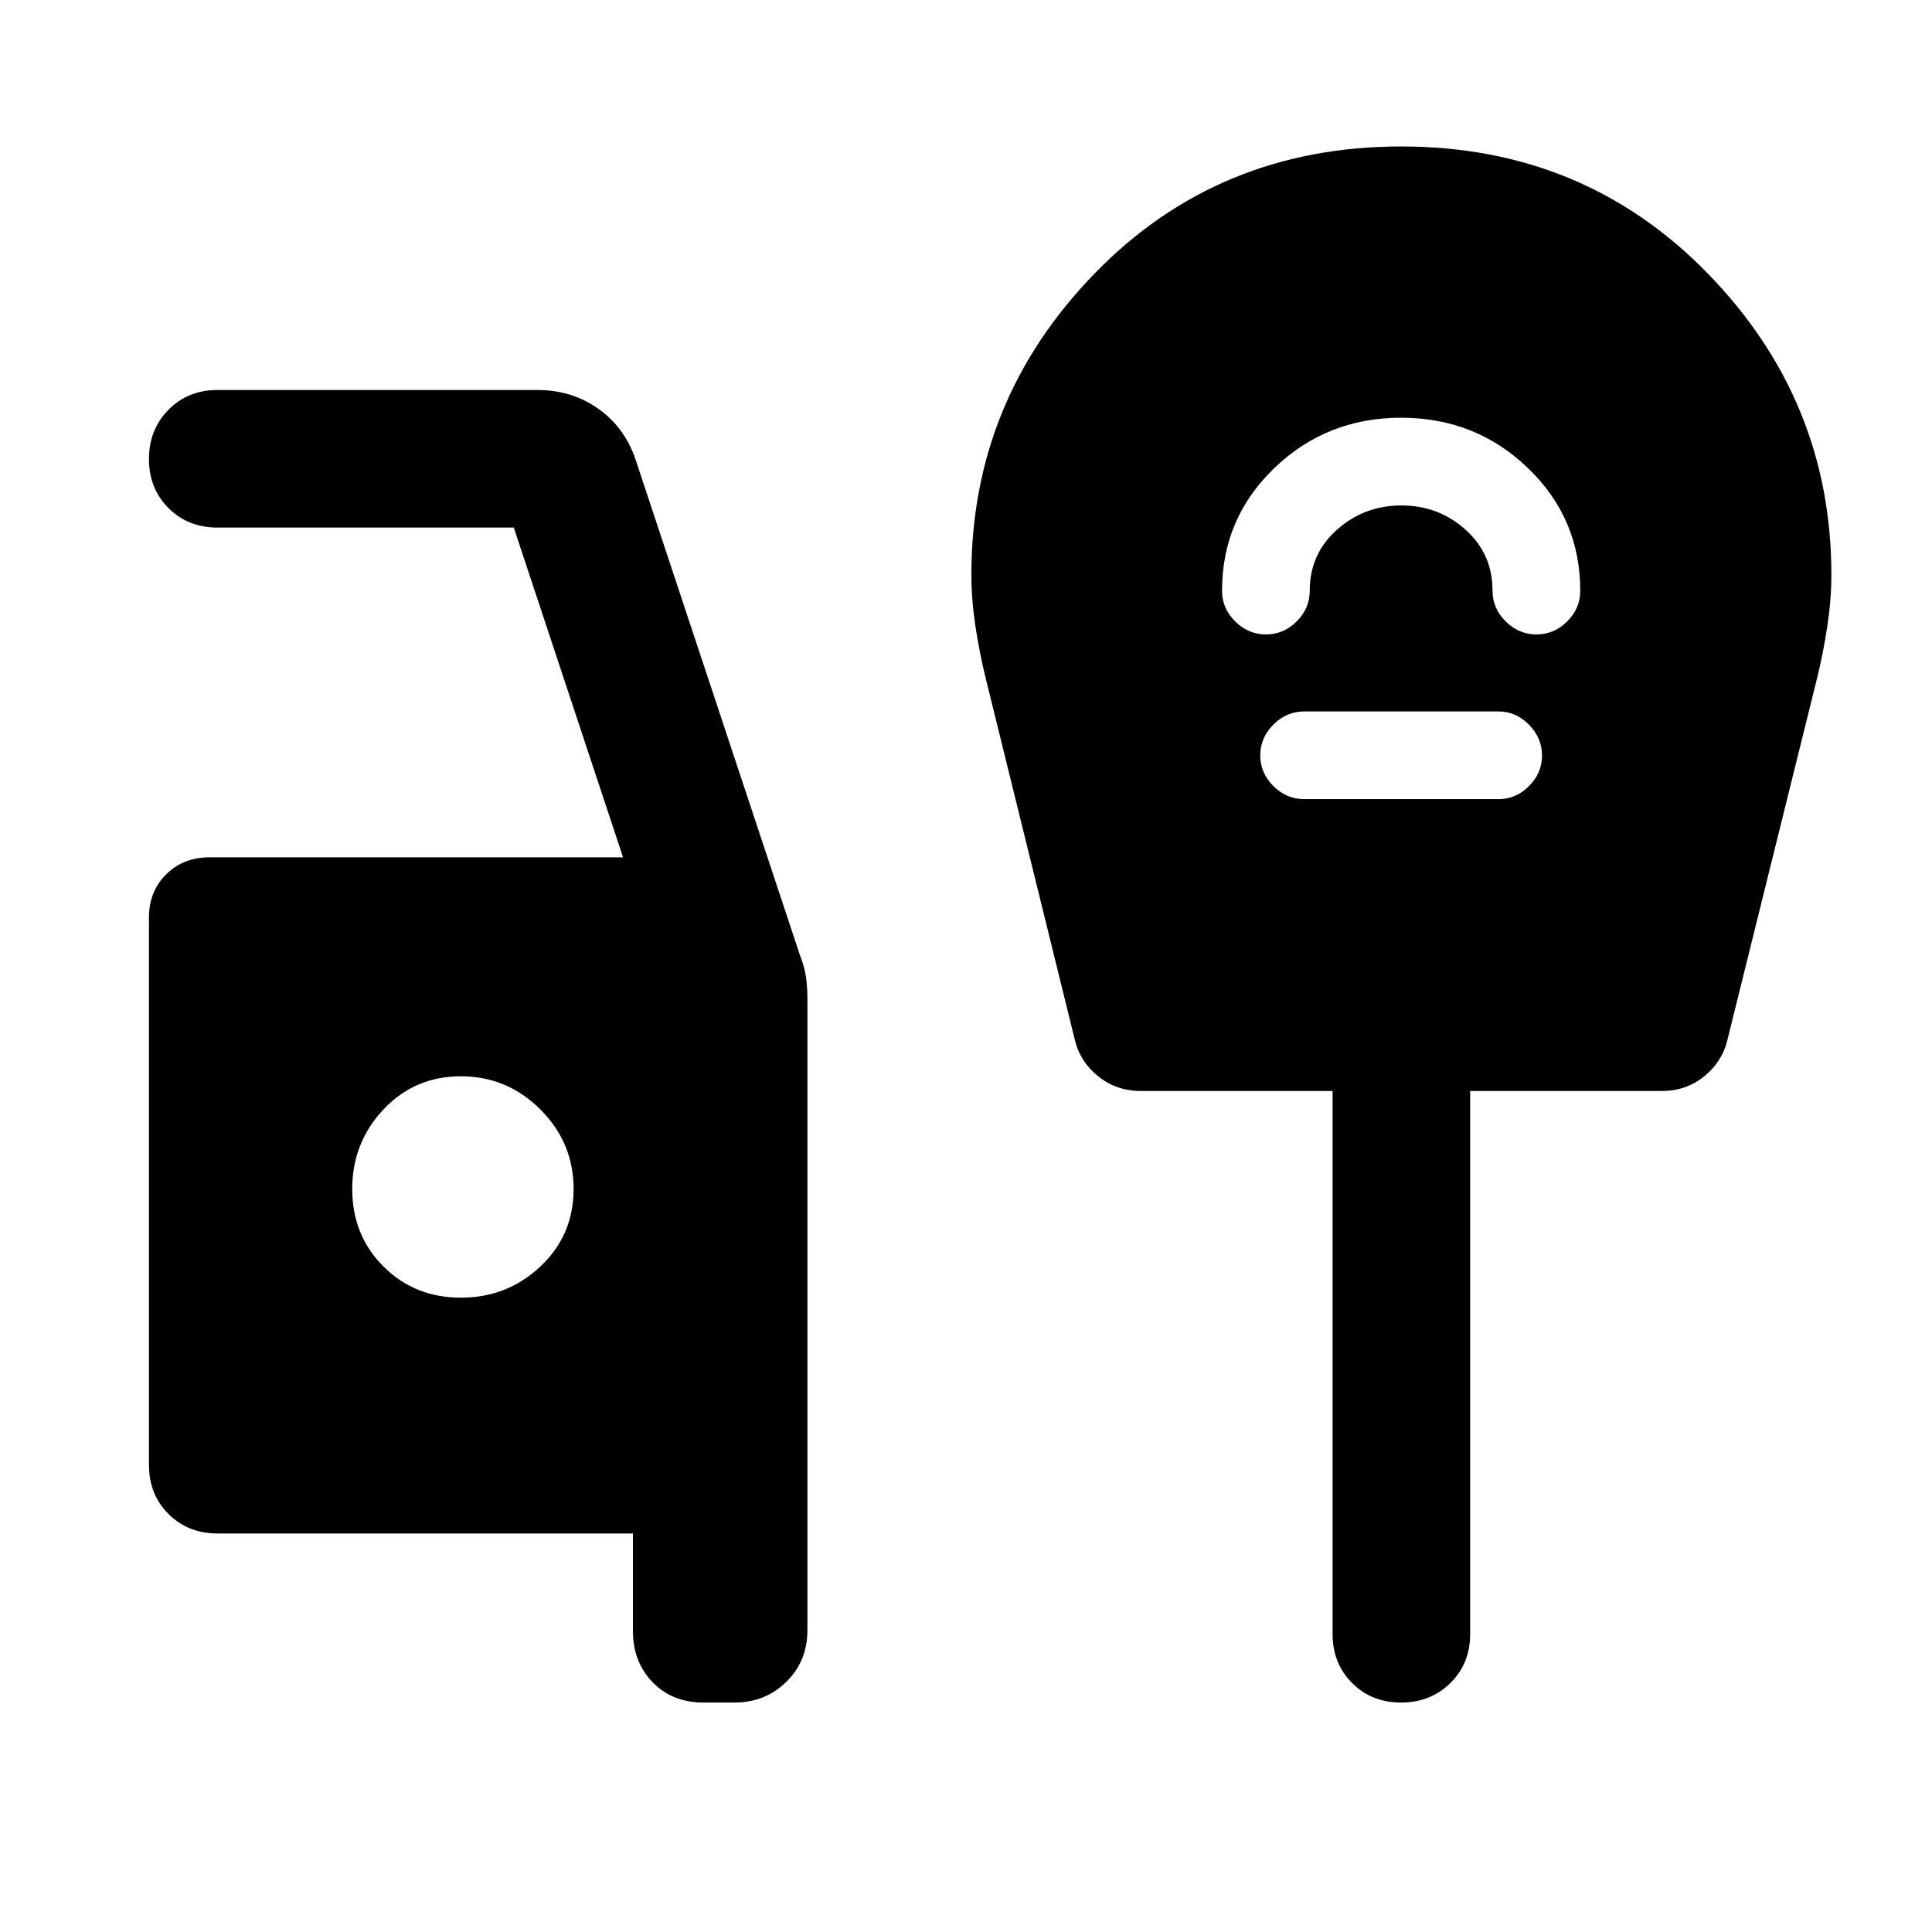 <svg xmlns="http://www.w3.org/2000/svg" width="48" height="48" viewBox="0 -960 960 960"><path d="M349.48-114.02q-15.39 0-25.19-10.08-9.79-10.08-9.79-25.42v-48.5H108.09q-14.68 0-24.37-9.7-9.7-9.69-9.7-24.37v-272q0-12.96 8.53-21.44 8.52-8.47 21.56-8.47h205.48L255.3-697.85H108.09q-14.68 0-24.37-9.69-9.7-9.7-9.7-24.35 0-14.66 9.7-24.49 9.69-9.84 24.37-9.84h158.89q17 0 30.13 9.2 13.13 9.19 18.61 25.11l81.76 246.52q2.24 5.72 2.98 10.77.74 5.06.74 10.86V-150q0 15.39-10.47 25.68-10.46 10.3-25.75 10.3h-15.5ZM229.02-315.2q23 0 39.5-15.5t16.5-38.5q0-23-16.5-39.5t-39.5-16.5q-23 0-38.5 16.5t-15.5 39.5q0 23 15.5 38.5t38.5 15.5Zm467.2-437.23q-37 0-63 25t-26 61q0 8.71 6.52 15.19 6.52 6.48 15.31 6.48 8.8 0 15.28-6.48 6.47-6.47 6.47-15.19 0-18.33 13.55-30.37 13.54-12.05 31.99-12.05 18.44 0 31.87 12.05 13.42 12.04 13.42 30.37 0 8.72 6.52 15.19 6.52 6.48 15.32 6.48 8.79 0 15.27-6.48 6.48-6.47 6.48-15.19 0-36-26-61t-63-25Zm-48.09 189.52h96.41q8.73 0 15.2-6.48 6.48-6.47 6.48-15.19 0-8.72-6.48-15.32-6.47-6.6-15.2-6.6h-96.41q-8.83 0-15.37 6.52-6.54 6.52-6.54 15.32 0 8.79 6.54 15.27t15.37 6.48Zm48.07 448.89q-14.66 0-24.35-9.7-9.7-9.69-9.7-24.37v-269.8h-95.17q-12.4 0-21.49-7.46-9.1-7.45-11.58-18.65l-44-178.48q-3.24-13.1-5.24-26.44-2-13.35-2-25.45 0-86.74 61.3-149.79 61.3-63.06 152.32-63.06 90.74 0 152.23 63.06Q910-761.11 910-674.37q0 12.1-2 25.45-2 13.34-5.24 26.44L858.52-444q-2.48 11.2-11.5 18.65-9.02 7.46-21.32 7.46h-95.18v269.8q0 14.68-9.83 24.37-9.84 9.7-24.49 9.7Z"/></svg>